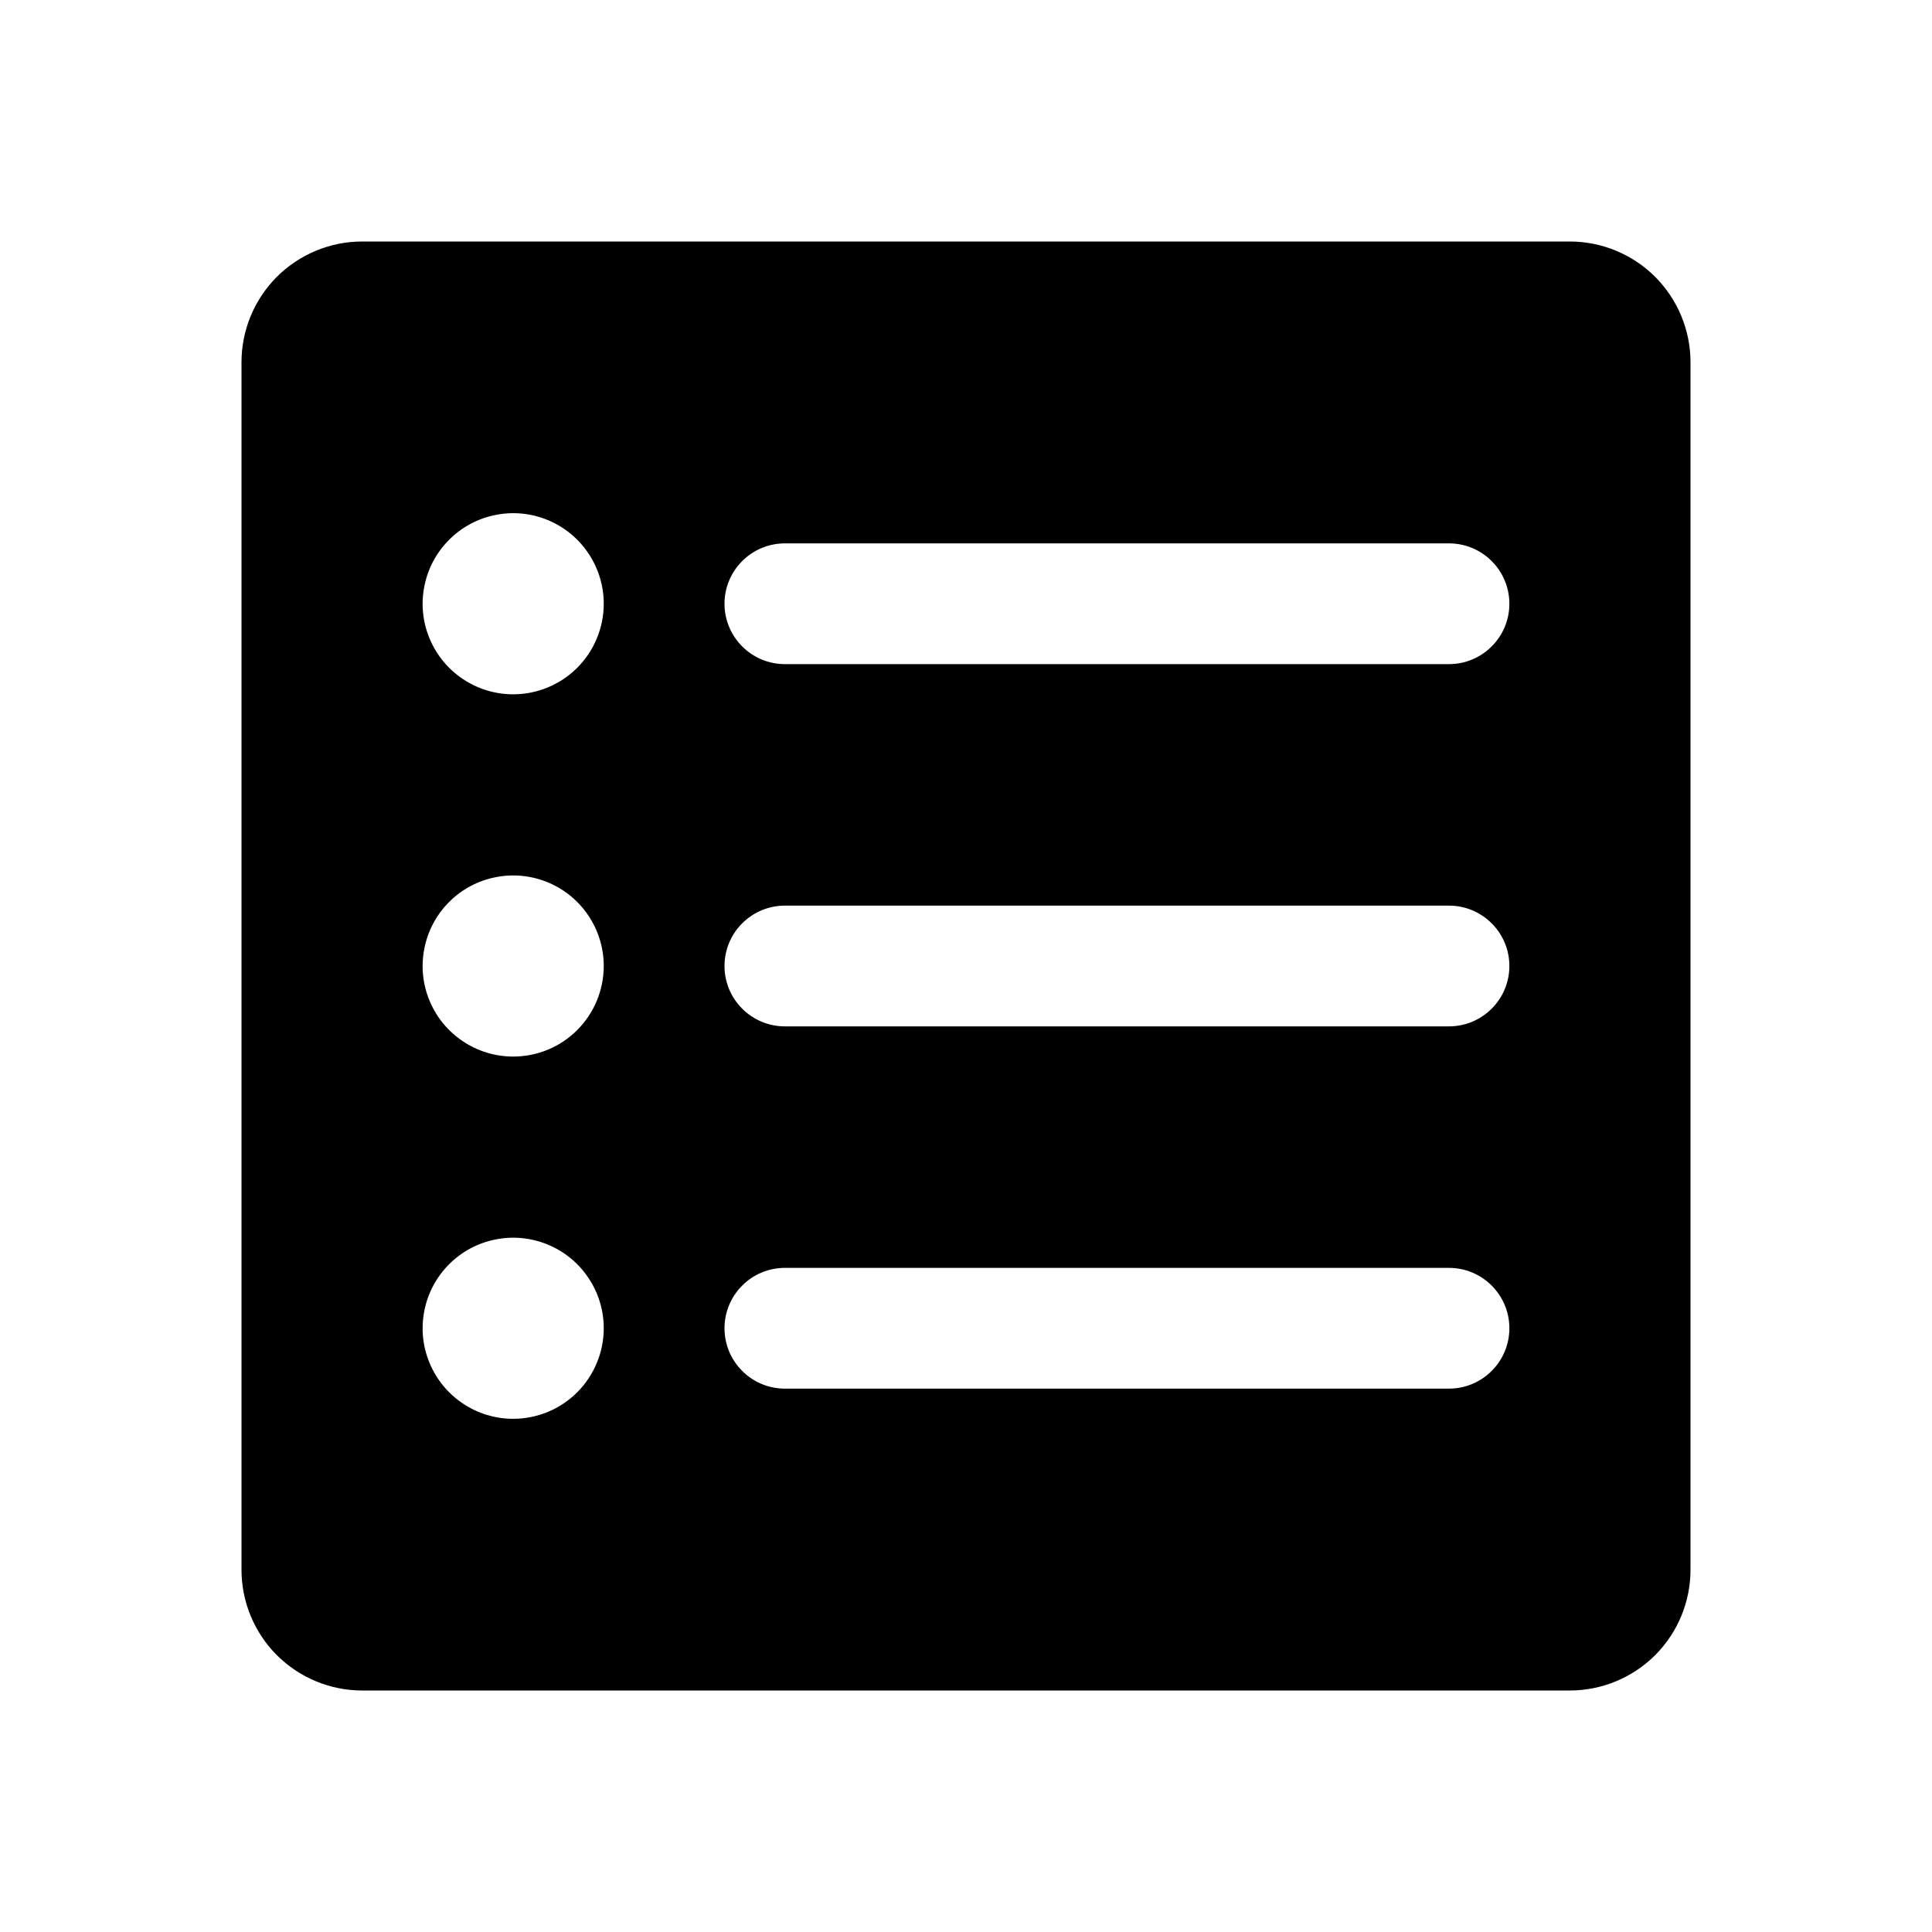 <svg width="24" height="24" viewBox="0 0 24 24" xmlns="http://www.w3.org/2000/svg">
<path d="M19.5 3H4.5C4.102 3 3.721 3.158 3.439 3.439C3.158 3.721 3 4.102 3 4.5V19.5C3 19.898 3.158 20.279 3.439 20.561C3.721 20.842 4.102 21 4.5 21H19.5C19.898 21 20.279 20.842 20.561 20.561C20.842 20.279 21 19.898 21 19.5V4.5C21 4.102 20.842 3.721 20.561 3.439C20.279 3.158 19.898 3 19.5 3ZM6.375 17.625C6.152 17.625 5.935 17.559 5.75 17.435C5.565 17.312 5.421 17.136 5.336 16.93C5.25 16.725 5.228 16.499 5.272 16.28C5.315 16.062 5.422 15.862 5.58 15.704C5.737 15.547 5.937 15.44 6.156 15.397C6.374 15.353 6.6 15.376 6.806 15.461C7.011 15.546 7.187 15.69 7.31 15.875C7.434 16.06 7.5 16.277 7.5 16.5C7.5 16.798 7.381 17.084 7.17 17.296C6.96 17.506 6.673 17.625 6.375 17.625ZM6.375 13.125C6.152 13.125 5.935 13.059 5.75 12.935C5.565 12.812 5.421 12.636 5.336 12.431C5.25 12.225 5.228 11.999 5.272 11.78C5.315 11.562 5.422 11.362 5.58 11.204C5.737 11.047 5.937 10.94 6.156 10.897C6.374 10.853 6.6 10.876 6.806 10.961C7.011 11.046 7.187 11.19 7.31 11.375C7.434 11.56 7.5 11.777 7.5 12C7.5 12.298 7.381 12.585 7.17 12.796C6.96 13.007 6.673 13.125 6.375 13.125ZM6.375 8.625C6.152 8.625 5.935 8.559 5.75 8.435C5.565 8.312 5.421 8.136 5.336 7.931C5.25 7.725 5.228 7.499 5.272 7.281C5.315 7.062 5.422 6.862 5.58 6.705C5.737 6.547 5.937 6.44 6.156 6.397C6.374 6.353 6.6 6.375 6.806 6.461C7.011 6.546 7.187 6.69 7.31 6.875C7.434 7.06 7.5 7.277 7.5 7.5C7.5 7.798 7.381 8.085 7.17 8.296C6.96 8.506 6.673 8.625 6.375 8.625ZM18 17.25H9.75C9.551 17.25 9.36 17.171 9.22 17.03C9.079 16.89 9 16.699 9 16.5C9 16.301 9.079 16.11 9.22 15.97C9.36 15.829 9.551 15.75 9.75 15.75H18C18.199 15.75 18.39 15.829 18.53 15.97C18.671 16.11 18.75 16.301 18.75 16.5C18.75 16.699 18.671 16.89 18.53 17.03C18.39 17.171 18.199 17.25 18 17.25ZM18 12.75H9.75C9.551 12.75 9.36 12.671 9.22 12.53C9.079 12.39 9 12.199 9 12C9 11.801 9.079 11.61 9.22 11.47C9.36 11.329 9.551 11.25 9.75 11.25H18C18.199 11.25 18.39 11.329 18.53 11.47C18.671 11.61 18.75 11.801 18.75 12C18.75 12.199 18.671 12.39 18.53 12.53C18.39 12.671 18.199 12.75 18 12.75ZM18 8.25H9.75C9.551 8.25 9.36 8.171 9.22 8.03C9.079 7.89 9 7.699 9 7.5C9 7.301 9.079 7.11 9.22 6.97C9.36 6.829 9.551 6.75 9.75 6.75H18C18.199 6.75 18.39 6.829 18.53 6.97C18.671 7.11 18.75 7.301 18.75 7.5C18.75 7.699 18.671 7.89 18.53 8.03C18.39 8.171 18.199 8.25 18 8.25Z"/>
</svg>
